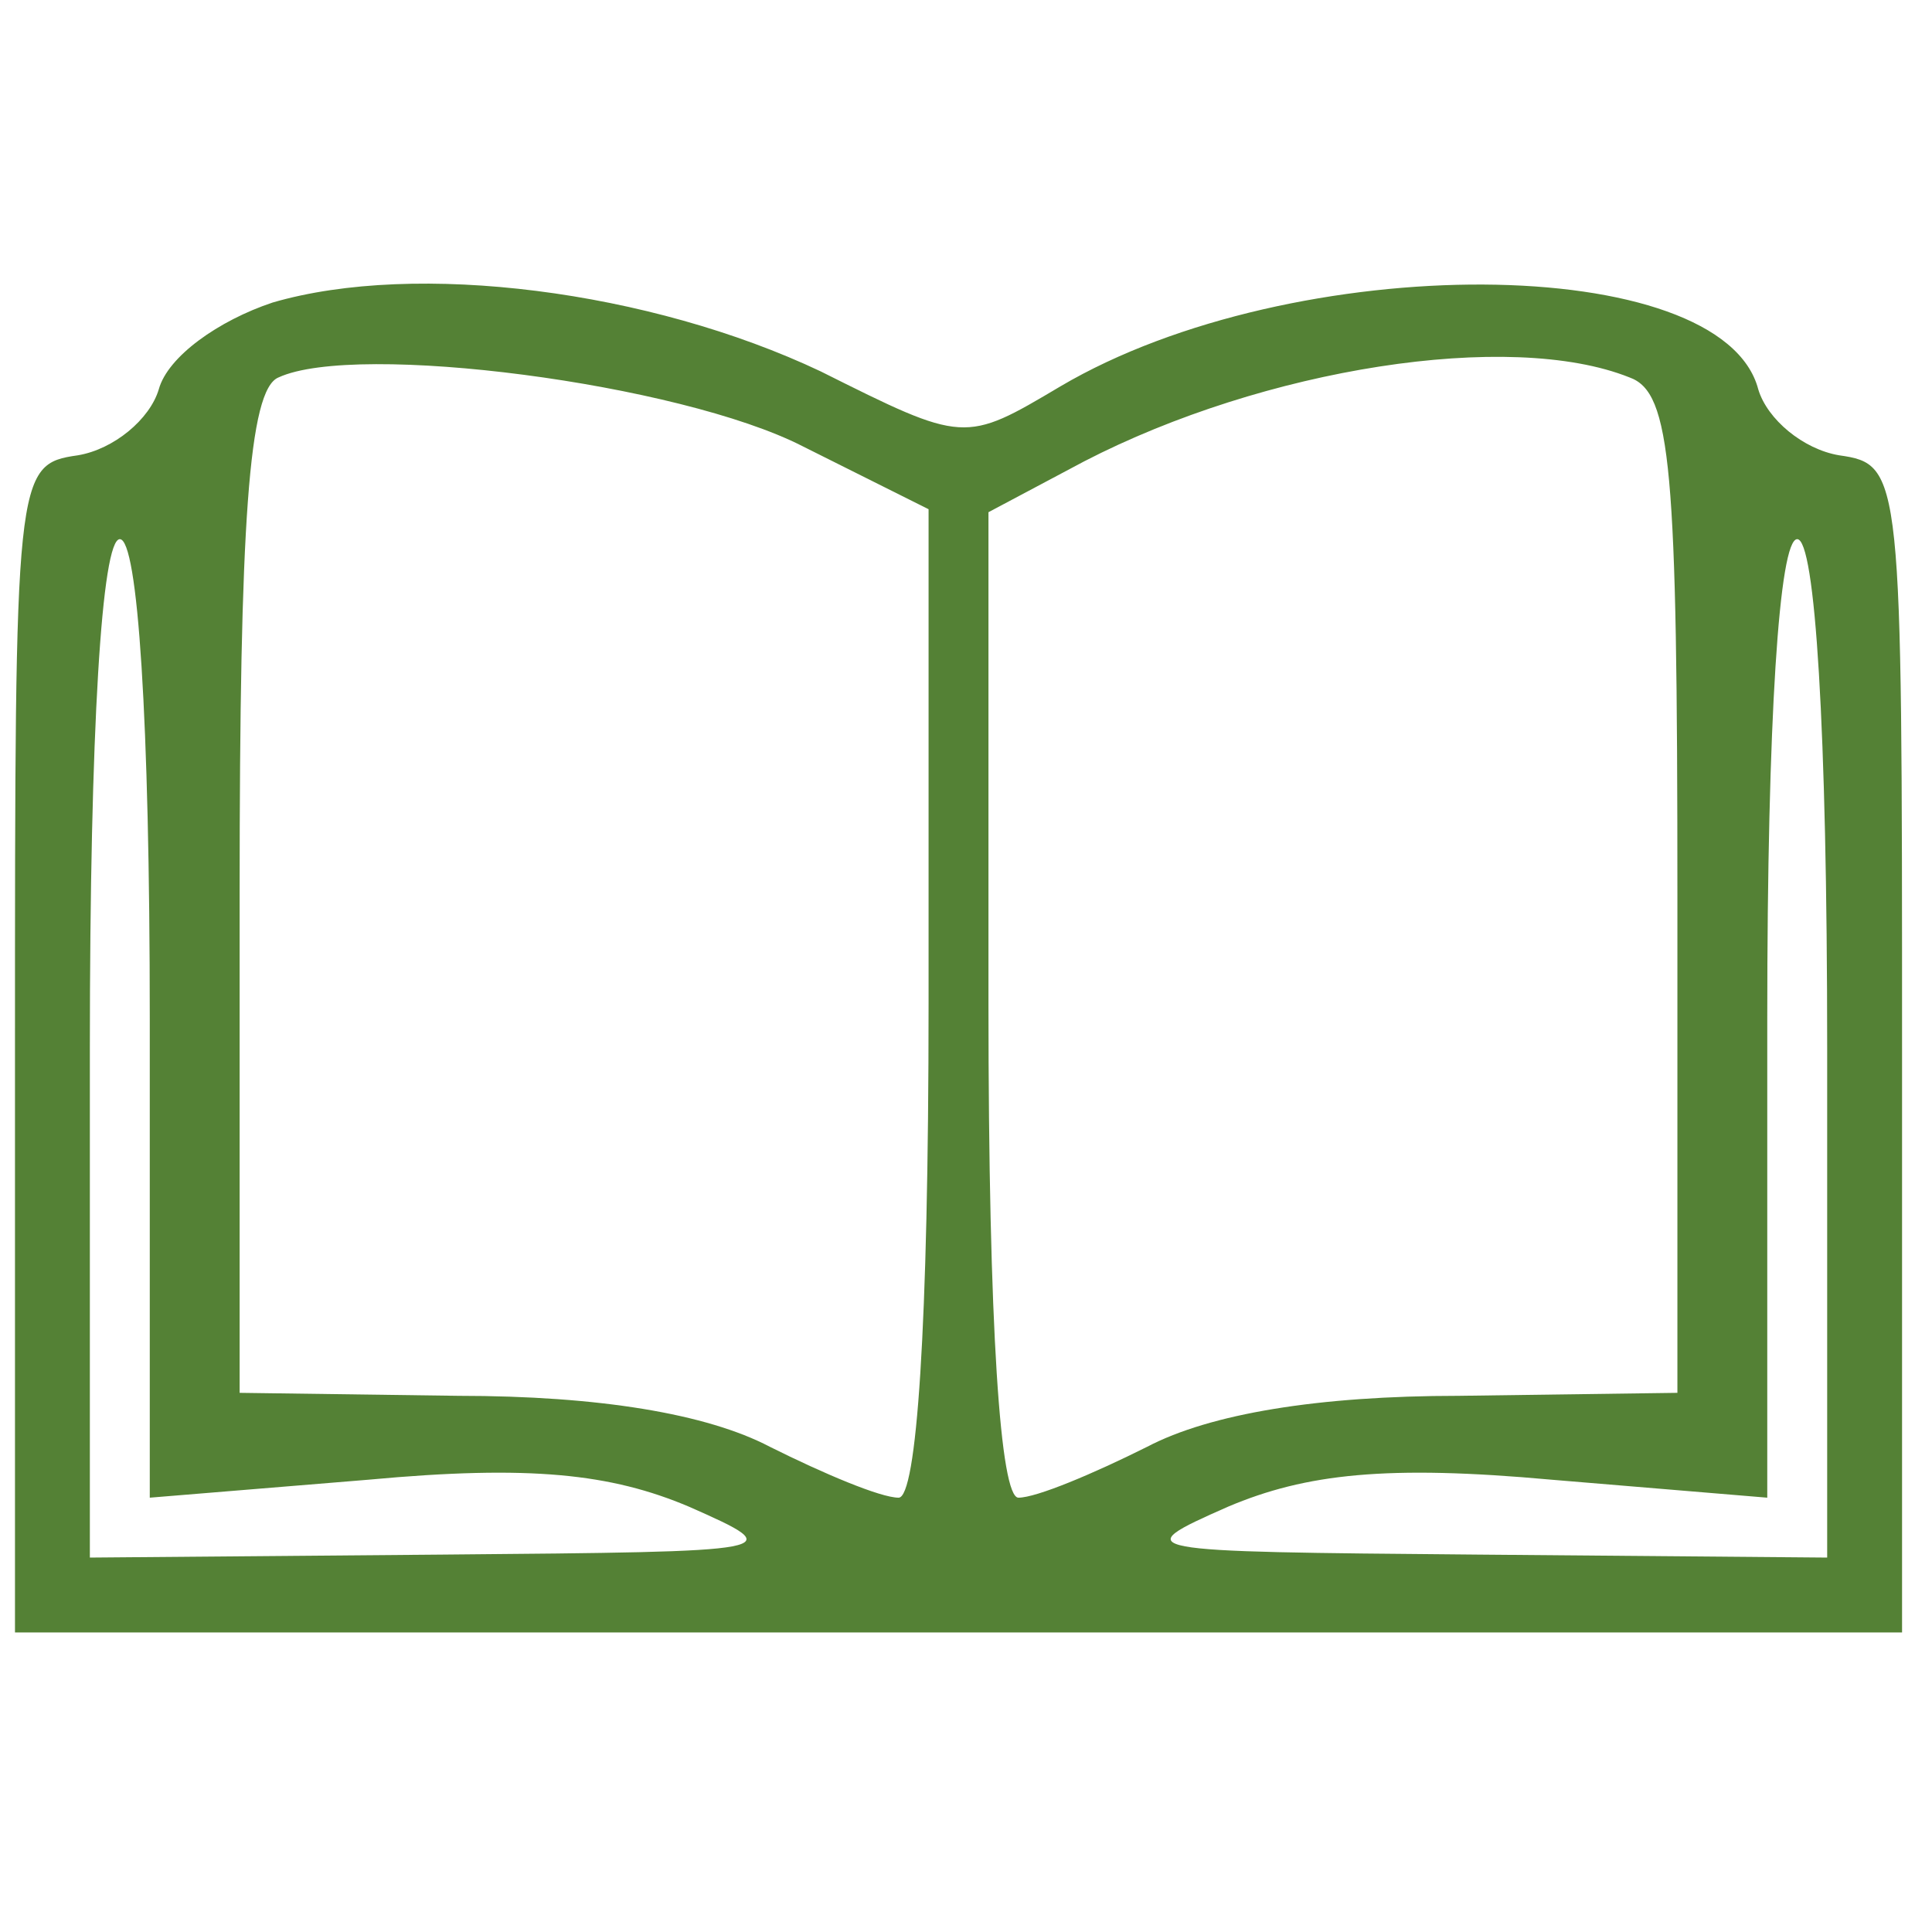 <svg width="86" height="86" viewBox="0 0 86 86" fill="none" xmlns="http://www.w3.org/2000/svg">
<path d="M12.134 13.467C9.734 14.267 7.467 15.867 7.067 17.333C6.667 18.667 5.067 20 3.467 20.267C0.667 20.667 0.667 21.067 0.667 46.667V72.667H42.667H84.667V46.667C84.667 21.067 84.667 20.667 81.867 20.267C80.267 20 78.667 18.667 78.267 17.333C76.667 11.2 57.6 11.067 47.2 17.2C42.934 19.733 42.934 19.733 36.534 16.533C28.934 12.933 18.534 11.6 12.134 13.467ZM35.734 19.867L41.334 22.667V44.667C41.334 59.2 40.8 66.667 40 66.667C39.2 66.667 36.667 65.6 34.267 64.4C31.467 62.933 26.667 62.133 20.4 62.133L10.667 62V39.733C10.667 23.333 11.067 17.333 12.4 16.8C15.867 15.2 30.267 17.067 35.734 19.867ZM72.534 16.8C74.4 17.467 74.667 20.8 74.667 39.867V62L64.934 62.133C58.667 62.133 53.867 62.933 51.067 64.4C48.667 65.6 46.134 66.667 45.334 66.667C44.534 66.667 44 59.2 44 44.667V22.8L48.267 20.533C56.267 16.4 67.2 14.667 72.534 16.8ZM6.667 45.333V66.667L16.4 65.867C23.6 65.2 27.2 65.6 30.667 67.067C35.2 69.067 34.934 69.067 19.734 69.2L4 69.333V46.667C4 32.4 4.534 24 5.334 24C6.134 24 6.667 32 6.667 45.333ZM81.334 46.667V69.333L65.734 69.2C50.4 69.067 50.134 69.067 54.667 67.067C58.134 65.6 61.734 65.2 69.067 65.867L78.667 66.667V45.333C78.667 32 79.2 24 80 24C80.8 24 81.334 32.4 81.334 46.667Z" fill="#548135"/>
</svg>
